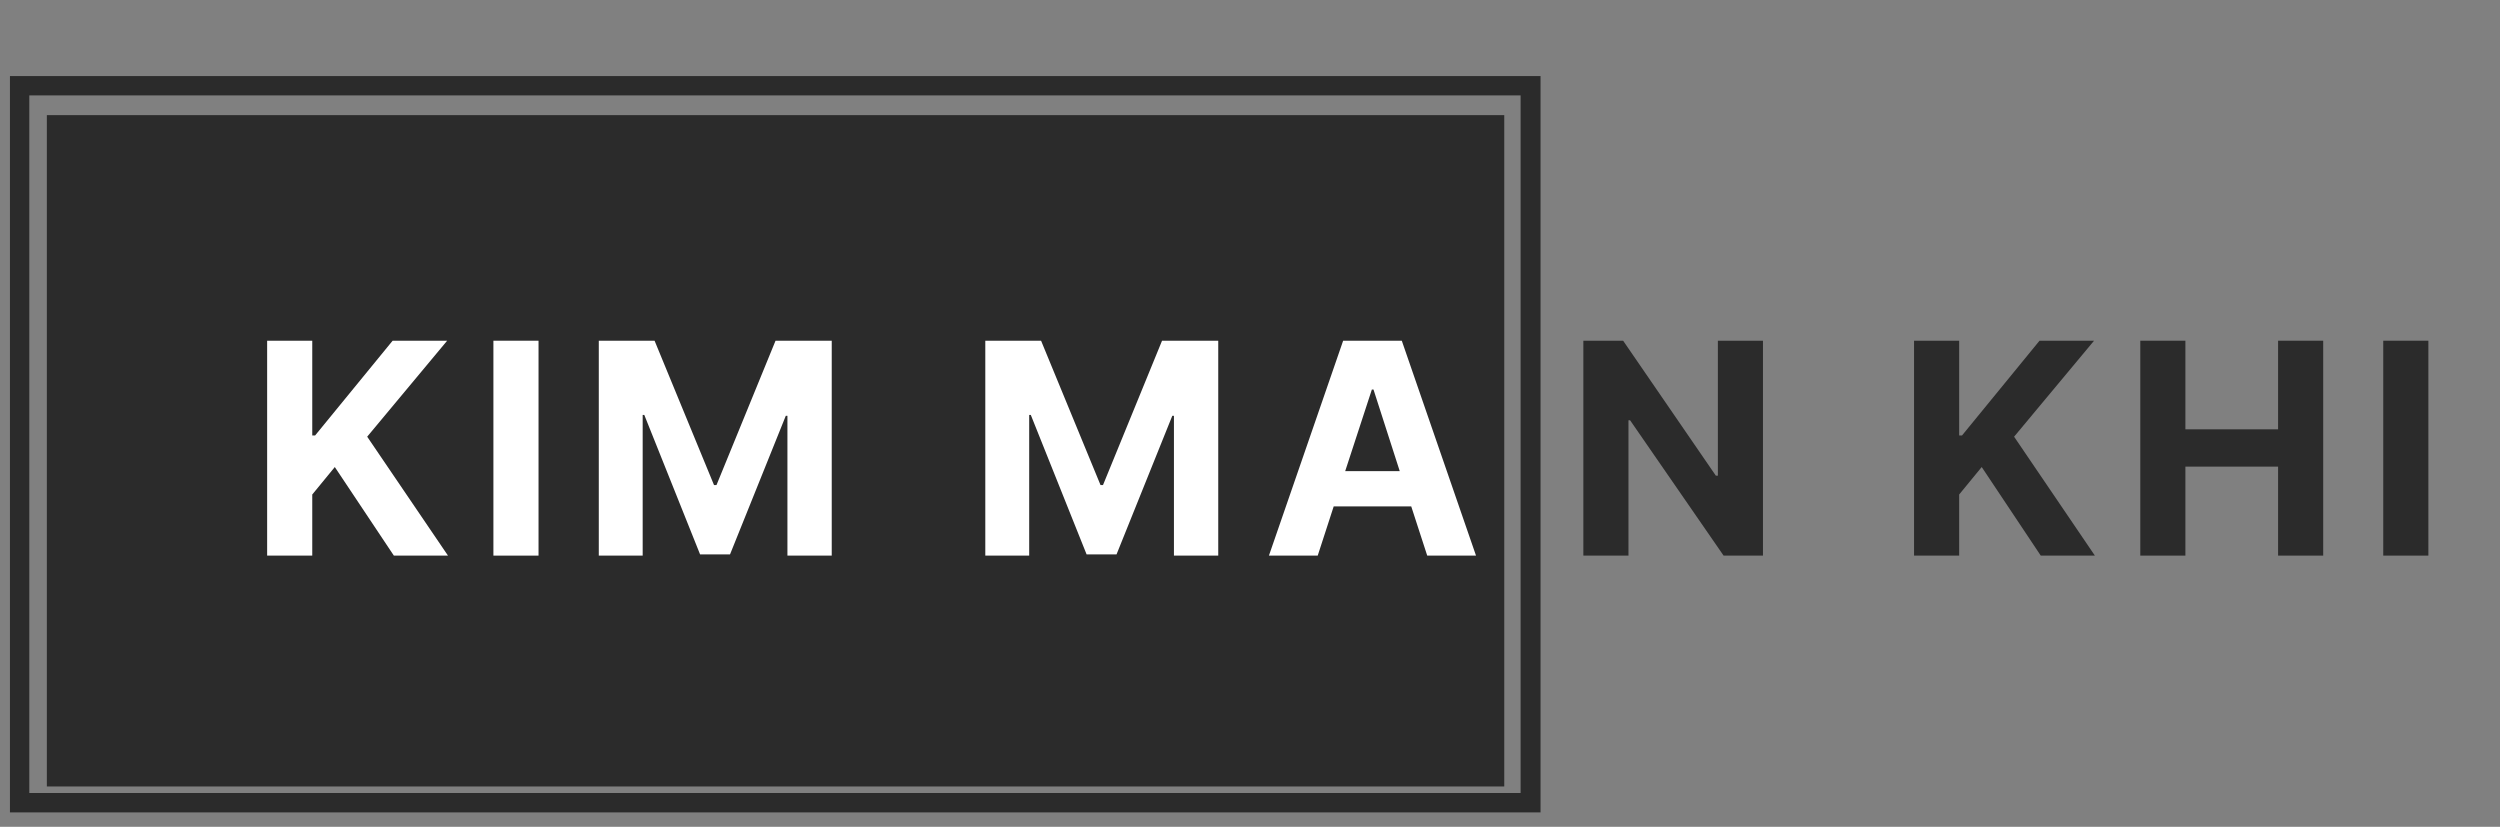 <svg xmlns="http://www.w3.org/2000/svg" xmlns:xlink="http://www.w3.org/1999/xlink" width="127" zoomAndPan="magnify" viewBox="0 0 95.25 31.5" height="42" preserveAspectRatio="xMidYMid meet" version="1.0"><rect x="0" y="0" width="95.25" height="31.5" fill="#808080" stroke="none"/><defs><g/><clipPath id="ea8f1daaad"><path d="M 1.785 4.387 L 57.32 4.387 L 57.32 30 L 1.785 30 Z M 1.785 4.387 " clip-rule="nonzero"/></clipPath><clipPath id="42d320883d"><path d="M 0.379 2.898 L 58.695 2.898 L 58.695 30.953 L 0.379 30.953 Z M 0.379 2.898 " clip-rule="nonzero"/></clipPath></defs><g clip-path="url(#ea8f1daaad)"><path fill="#2b2b2b" d="M 1.785 4.387 L 57.312 4.387 L 57.312 29.965 L 1.785 29.965 Z M 1.785 4.387 " fill-opacity="1" fill-rule="nonzero"/></g><g fill="#2b2b2b" fill-opacity="1"><g transform="translate(59.607, 21.169)"><g><path d="M 7.562 -8.188 L 7.562 0 L 6.062 0 L 2.5 -5.156 L 2.438 -5.156 L 2.438 0 L 0.719 0 L 0.719 -8.188 L 2.234 -8.188 L 5.766 -3.047 L 5.844 -3.047 L 5.844 -8.188 Z M 7.562 -8.188 "/></g></g></g><g fill="#2b2b2b" fill-opacity="1"><g transform="translate(68.739, 21.169)"><g/></g></g><g fill="#2b2b2b" fill-opacity="1"><g transform="translate(72.206, 21.169)"><g><path d="M 0.719 0 L 0.719 -8.188 L 2.438 -8.188 L 2.438 -4.578 L 2.547 -4.578 L 5.5 -8.188 L 7.578 -8.188 L 4.531 -4.531 L 7.609 0 L 5.547 0 L 3.297 -3.375 L 2.438 -2.328 L 2.438 0 Z M 0.719 0 "/></g></g></g><g fill="#2b2b2b" fill-opacity="1"><g transform="translate(80.826, 21.169)"><g><path d="M 0.719 0 L 0.719 -8.188 L 2.438 -8.188 L 2.438 -4.812 L 5.969 -4.812 L 5.969 -8.188 L 7.688 -8.188 L 7.688 0 L 5.969 0 L 5.969 -3.391 L 2.438 -3.391 L 2.438 0 Z M 0.719 0 "/></g></g></g><g fill="#2b2b2b" fill-opacity="1"><g transform="translate(90.083, 21.169)"><g><path d="M 2.438 -8.188 L 2.438 0 L 0.719 0 L 0.719 -8.188 Z M 2.438 -8.188 "/></g></g></g><g fill="#ffffff" fill-opacity="1"><g transform="translate(9.459, 21.169)"><g><path d="M 0.719 0 L 0.719 -8.188 L 2.438 -8.188 L 2.438 -4.578 L 2.547 -4.578 L 5.5 -8.188 L 7.578 -8.188 L 4.531 -4.531 L 7.609 0 L 5.547 0 L 3.297 -3.375 L 2.438 -2.328 L 2.438 0 Z M 0.719 0 "/></g></g></g><g fill="#ffffff" fill-opacity="1"><g transform="translate(18.08, 21.169)"><g><path d="M 2.438 -8.188 L 2.438 0 L 0.719 0 L 0.719 -8.188 Z M 2.438 -8.188 "/></g></g></g><g fill="#ffffff" fill-opacity="1"><g transform="translate(22.095, 21.169)"><g><path d="M 0.719 -8.188 L 2.844 -8.188 L 5.109 -2.688 L 5.203 -2.688 L 7.453 -8.188 L 9.594 -8.188 L 9.594 0 L 7.906 0 L 7.906 -5.328 L 7.844 -5.328 L 5.719 -0.047 L 4.578 -0.047 L 2.453 -5.359 L 2.391 -5.359 L 2.391 0 L 0.719 0 Z M 0.719 -8.188 "/></g></g></g><g fill="#ffffff" fill-opacity="1"><g transform="translate(33.354, 21.169)"><g/></g></g><g fill="#ffffff" fill-opacity="1"><g transform="translate(36.821, 21.169)"><g><path d="M 0.719 -8.188 L 2.844 -8.188 L 5.109 -2.688 L 5.203 -2.688 L 7.453 -8.188 L 9.594 -8.188 L 9.594 0 L 7.906 0 L 7.906 -5.328 L 7.844 -5.328 L 5.719 -0.047 L 4.578 -0.047 L 2.453 -5.359 L 2.391 -5.359 L 2.391 0 L 0.719 0 Z M 0.719 -8.188 "/></g></g></g><g fill="#ffffff" fill-opacity="1"><g transform="translate(48.08, 21.169)"><g><path d="M 2.125 0 L 0.266 0 L 3.094 -8.188 L 5.328 -8.188 L 8.156 0 L 6.297 0 L 5.688 -1.875 L 2.734 -1.875 Z M 3.172 -3.219 L 5.25 -3.219 L 4.25 -6.328 L 4.188 -6.328 Z M 3.172 -3.219 "/></g></g></g><g clip-path="url(#42d320883d)"><path stroke-linecap="butt" transform="matrix(0.738, 0, 0, 0.737, 0.377, 2.9)" fill="none" stroke-linejoin="miter" d="M 0.002 -0.003 L 78.992 -0.003 L 78.992 38.06 L 0.002 38.06 L 0.002 -0.003 " stroke="#2b2b2b" stroke-width="2" stroke-opacity="1" stroke-miterlimit="4"/></g></svg>